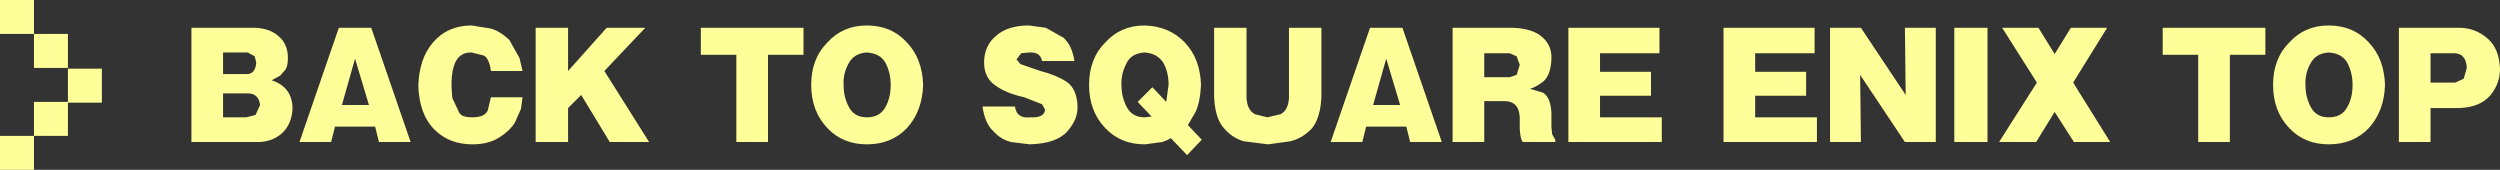 <?xml version="1.0" encoding="UTF-8" standalone="no"?>
<svg xmlns:ffdec="https://www.free-decompiler.com/flash" xmlns:xlink="http://www.w3.org/1999/xlink" ffdec:objectType="shape" height="11.0px" width="161.95px" xmlns="http://www.w3.org/2000/svg">
  <rect width="100%" height="100%" fill="#333333" stroke="none"/>
  <g transform="matrix(1.0, 0.0, 0.0, 1.0, 82.3, 10.3)">
    <path d="M8.55 -8.5 L11.1 -1.1 9.05 -1.1 8.8 -2.1 6.2 -2.1 5.95 -1.1 3.9 -1.1 6.45 -8.5 8.55 -8.5 M3.3 -8.5 L3.3 -4.05 Q3.25 -2.7 2.7 -2.0 2.1 -1.35 1.3 -1.15 L-0.15 -0.95 -1.75 -1.15 Q-2.55 -1.4 -3.1 -2.1 -3.6 -2.75 -3.65 -4.05 L-3.65 -8.5 -1.55 -8.5 -1.55 -3.95 Q-1.5 -3.15 -1.0 -2.9 L-0.2 -2.7 0.65 -2.9 Q1.15 -3.15 1.2 -3.95 L1.2 -8.5 3.3 -8.5 M8.4 -3.5 L7.5 -6.5 6.65 -3.5 8.4 -3.5 M15.5 -6.85 L13.85 -6.85 13.85 -5.3 15.5 -5.3 15.95 -5.45 16.15 -6.1 15.95 -6.65 15.5 -6.85 M17.6 -7.9 Q18.25 -7.35 18.2 -6.45 18.15 -5.4 17.65 -5.0 17.1 -4.6 16.8 -4.55 L17.65 -4.3 Q18.15 -4.0 18.2 -3.0 L18.2 -2.1 18.25 -1.6 18.45 -1.25 18.45 -1.1 16.35 -1.1 Q16.2 -1.25 16.15 -1.9 L16.15 -2.7 Q16.1 -3.75 15.15 -3.75 L13.85 -3.75 13.85 -1.1 11.8 -1.1 11.8 -8.5 15.7 -8.5 Q17.0 -8.45 17.6 -7.9 M19.3 -8.5 L25.2 -8.5 25.2 -6.85 21.35 -6.85 21.35 -5.65 24.65 -5.65 24.65 -4.1 21.35 -4.1 21.35 -2.7 25.35 -2.7 25.35 -1.1 19.3 -1.1 19.3 -8.5 M29.35 -8.5 L35.25 -8.5 35.25 -6.85 31.4 -6.85 31.4 -5.65 34.7 -5.65 34.7 -4.1 31.4 -4.1 31.4 -2.7 35.4 -2.7 35.4 -1.1 29.35 -1.1 29.35 -8.5 M38.25 -8.5 L41.15 -4.15 41.1 -8.5 43.1 -8.5 43.1 -1.1 41.1 -1.1 38.2 -5.45 38.25 -1.1 36.25 -1.1 36.25 -8.5 38.25 -8.5 M49.75 -8.5 L50.8 -6.8 51.85 -8.5 54.2 -8.5 52.0 -4.95 54.4 -1.1 52.05 -1.1 50.8 -3.05 49.6 -1.1 47.2 -1.1 49.65 -4.95 47.4 -8.5 49.75 -8.5 M46.45 -1.1 L44.3 -1.1 44.3 -8.5 46.45 -8.5 46.45 -1.1 M57.8 -6.75 L57.8 -8.5 64.45 -8.5 64.45 -6.75 62.15 -6.75 62.15 -1.1 60.1 -1.1 60.1 -6.75 57.8 -6.75 M68.55 -6.9 Q67.7 -6.85 67.35 -6.15 67.0 -5.5 67.05 -4.75 67.05 -4.0 67.4 -3.35 67.75 -2.7 68.55 -2.7 69.4 -2.7 69.75 -3.35 70.1 -3.95 70.1 -4.8 70.1 -5.6 69.75 -6.25 69.4 -6.85 68.55 -6.9 M68.55 -8.65 Q70.15 -8.65 71.15 -7.55 72.15 -6.5 72.2 -4.8 72.15 -3.1 71.15 -2.0 70.15 -0.95 68.55 -0.95 67.0 -0.95 66.0 -2.0 64.95 -3.1 64.95 -4.8 64.95 -6.5 66.0 -7.55 67.0 -8.65 68.55 -8.65 M78.85 -7.8 Q79.6 -7.15 79.65 -5.85 79.65 -4.85 79.0 -4.1 78.35 -3.35 77.0 -3.3 L75.15 -3.3 75.15 -1.1 73.1 -1.1 73.1 -8.5 77.0 -8.5 Q78.05 -8.5 78.85 -7.8 M77.5 -5.9 Q77.45 -6.8 76.75 -6.85 L75.15 -6.85 75.15 -4.95 76.75 -4.95 77.3 -5.2 77.5 -5.9 M-82.3 -10.3 L-80.1 -10.3 -80.1 -8.1 -77.9 -8.1 -77.9 -5.9 -80.1 -5.9 -80.1 -8.1 -82.3 -8.1 -82.3 -10.3 M-77.9 -1.5 L-80.1 -1.5 -80.1 0.7 -82.3 0.7 -82.3 -1.5 -80.1 -1.5 -80.1 -3.7 -77.9 -3.7 -77.9 -5.85 -75.7 -5.85 -75.7 -3.65 -77.9 -3.65 -77.9 -1.5 M-65.8 -6.65 L-66.25 -6.9 -67.85 -6.9 -67.85 -5.5 -66.25 -5.5 Q-65.75 -5.55 -65.7 -6.25 L-65.8 -6.65 M-63.65 -6.55 Q-63.65 -6.05 -63.8 -5.8 L-64.15 -5.4 -64.7 -5.1 Q-63.35 -4.65 -63.35 -3.25 -63.4 -2.25 -64.05 -1.65 -64.7 -1.1 -65.6 -1.1 L-69.9 -1.1 -69.9 -8.5 -65.75 -8.5 Q-64.8 -8.45 -64.25 -7.95 -63.65 -7.45 -63.65 -6.55 M-67.85 -2.7 L-66.35 -2.7 -65.75 -2.85 -65.45 -3.5 Q-65.55 -4.3 -66.35 -4.25 L-67.85 -4.25 -67.85 -2.7 M-62.9 -1.1 L-60.35 -8.5 -58.25 -8.5 -55.7 -1.1 -57.75 -1.1 -58.0 -2.1 -60.6 -2.1 -60.85 -1.1 -62.9 -1.1 M-51.75 -6.9 Q-53.1 -6.95 -53.05 -4.65 L-53.0 -3.95 -52.55 -3.0 Q-52.4 -2.7 -51.7 -2.7 -50.9 -2.7 -50.7 -3.15 L-50.5 -4.0 -48.45 -4.0 -48.55 -3.25 -48.95 -2.35 Q-49.3 -1.8 -49.95 -1.4 -50.65 -0.95 -51.7 -0.95 -53.2 -0.95 -54.15 -1.9 -55.15 -2.9 -55.2 -4.75 -55.15 -6.5 -54.25 -7.55 -53.3 -8.65 -51.75 -8.65 L-50.5 -8.45 Q-49.85 -8.25 -49.3 -7.7 L-48.65 -6.55 -48.45 -5.7 -50.5 -5.7 Q-50.6 -6.5 -50.95 -6.7 L-51.75 -6.9 M-58.4 -3.5 L-59.3 -6.5 -60.15 -3.5 -58.4 -3.5 M-45.5 -3.3 L-45.5 -1.1 -47.6 -1.1 -47.6 -8.5 -45.5 -8.5 -45.5 -5.7 -43.0 -8.5 -40.5 -8.5 -43.15 -5.7 -40.25 -1.1 -42.8 -1.1 -44.65 -4.15 -45.5 -3.3 M-32.55 -1.1 L-34.6 -1.1 -34.6 -6.75 -36.9 -6.75 -36.9 -8.5 -30.25 -8.5 -30.25 -6.75 -32.55 -6.75 -32.55 -1.1 M-26.15 -8.65 Q-24.55 -8.65 -23.55 -7.55 -22.55 -6.5 -22.5 -4.8 -22.55 -3.1 -23.55 -2.0 -24.55 -0.95 -26.15 -0.95 -27.7 -0.95 -28.7 -2.0 -29.75 -3.1 -29.75 -4.8 -29.75 -6.5 -28.7 -7.55 -27.7 -8.65 -26.15 -8.65 M-27.3 -3.35 Q-26.95 -2.7 -26.15 -2.7 -25.3 -2.7 -24.95 -3.35 -24.6 -3.95 -24.6 -4.8 -24.6 -5.6 -24.95 -6.25 -25.3 -6.85 -26.15 -6.9 -27.0 -6.85 -27.35 -6.15 -27.7 -5.5 -27.65 -4.75 -27.65 -4.0 -27.3 -3.35 M-14.8 -6.35 Q-14.9 -6.95 -15.65 -6.9 L-16.15 -6.85 -16.45 -6.45 -16.2 -6.15 -14.9 -5.7 Q-13.9 -5.45 -13.2 -5.0 -12.55 -4.55 -12.5 -3.45 -12.45 -2.6 -13.15 -1.8 -13.85 -1.0 -15.6 -0.95 L-16.8 -1.1 Q-17.45 -1.25 -17.95 -1.8 -18.5 -2.3 -18.65 -3.4 L-16.55 -3.4 Q-16.45 -2.6 -15.55 -2.7 -14.65 -2.65 -14.6 -3.2 L-14.8 -3.55 -15.95 -4.0 Q-17.1 -4.25 -17.8 -4.75 -18.55 -5.25 -18.55 -6.25 -18.55 -7.35 -17.75 -8.0 -17.0 -8.65 -15.65 -8.65 L-14.55 -8.5 -13.4 -7.85 Q-12.85 -7.35 -12.7 -6.35 L-14.8 -6.35 M-11.75 -4.8 Q-11.75 -6.5 -10.7 -7.55 -9.7 -8.65 -8.15 -8.65 -6.55 -8.6 -5.55 -7.55 -4.55 -6.5 -4.5 -4.8 -4.55 -3.7 -4.85 -3.05 L-5.35 -2.2 -4.45 -1.25 -5.4 -0.25 -6.45 -1.35 Q-6.6 -1.25 -7.0 -1.1 L-8.15 -0.95 Q-9.7 -0.95 -10.7 -2.0 -11.75 -3.1 -11.75 -4.8 M-8.15 -6.9 Q-9.05 -6.85 -9.35 -6.15 -9.7 -5.45 -9.65 -4.75 -9.65 -4.0 -9.3 -3.35 -8.95 -2.7 -8.15 -2.7 L-7.7 -2.75 -8.6 -3.7 -7.65 -4.65 -6.75 -3.7 -6.6 -4.8 Q-6.6 -5.65 -6.95 -6.25 -7.35 -6.85 -8.15 -6.9" fill="#ffff99" fill-rule="evenodd" stroke="none"/>
  </g>
</svg>
